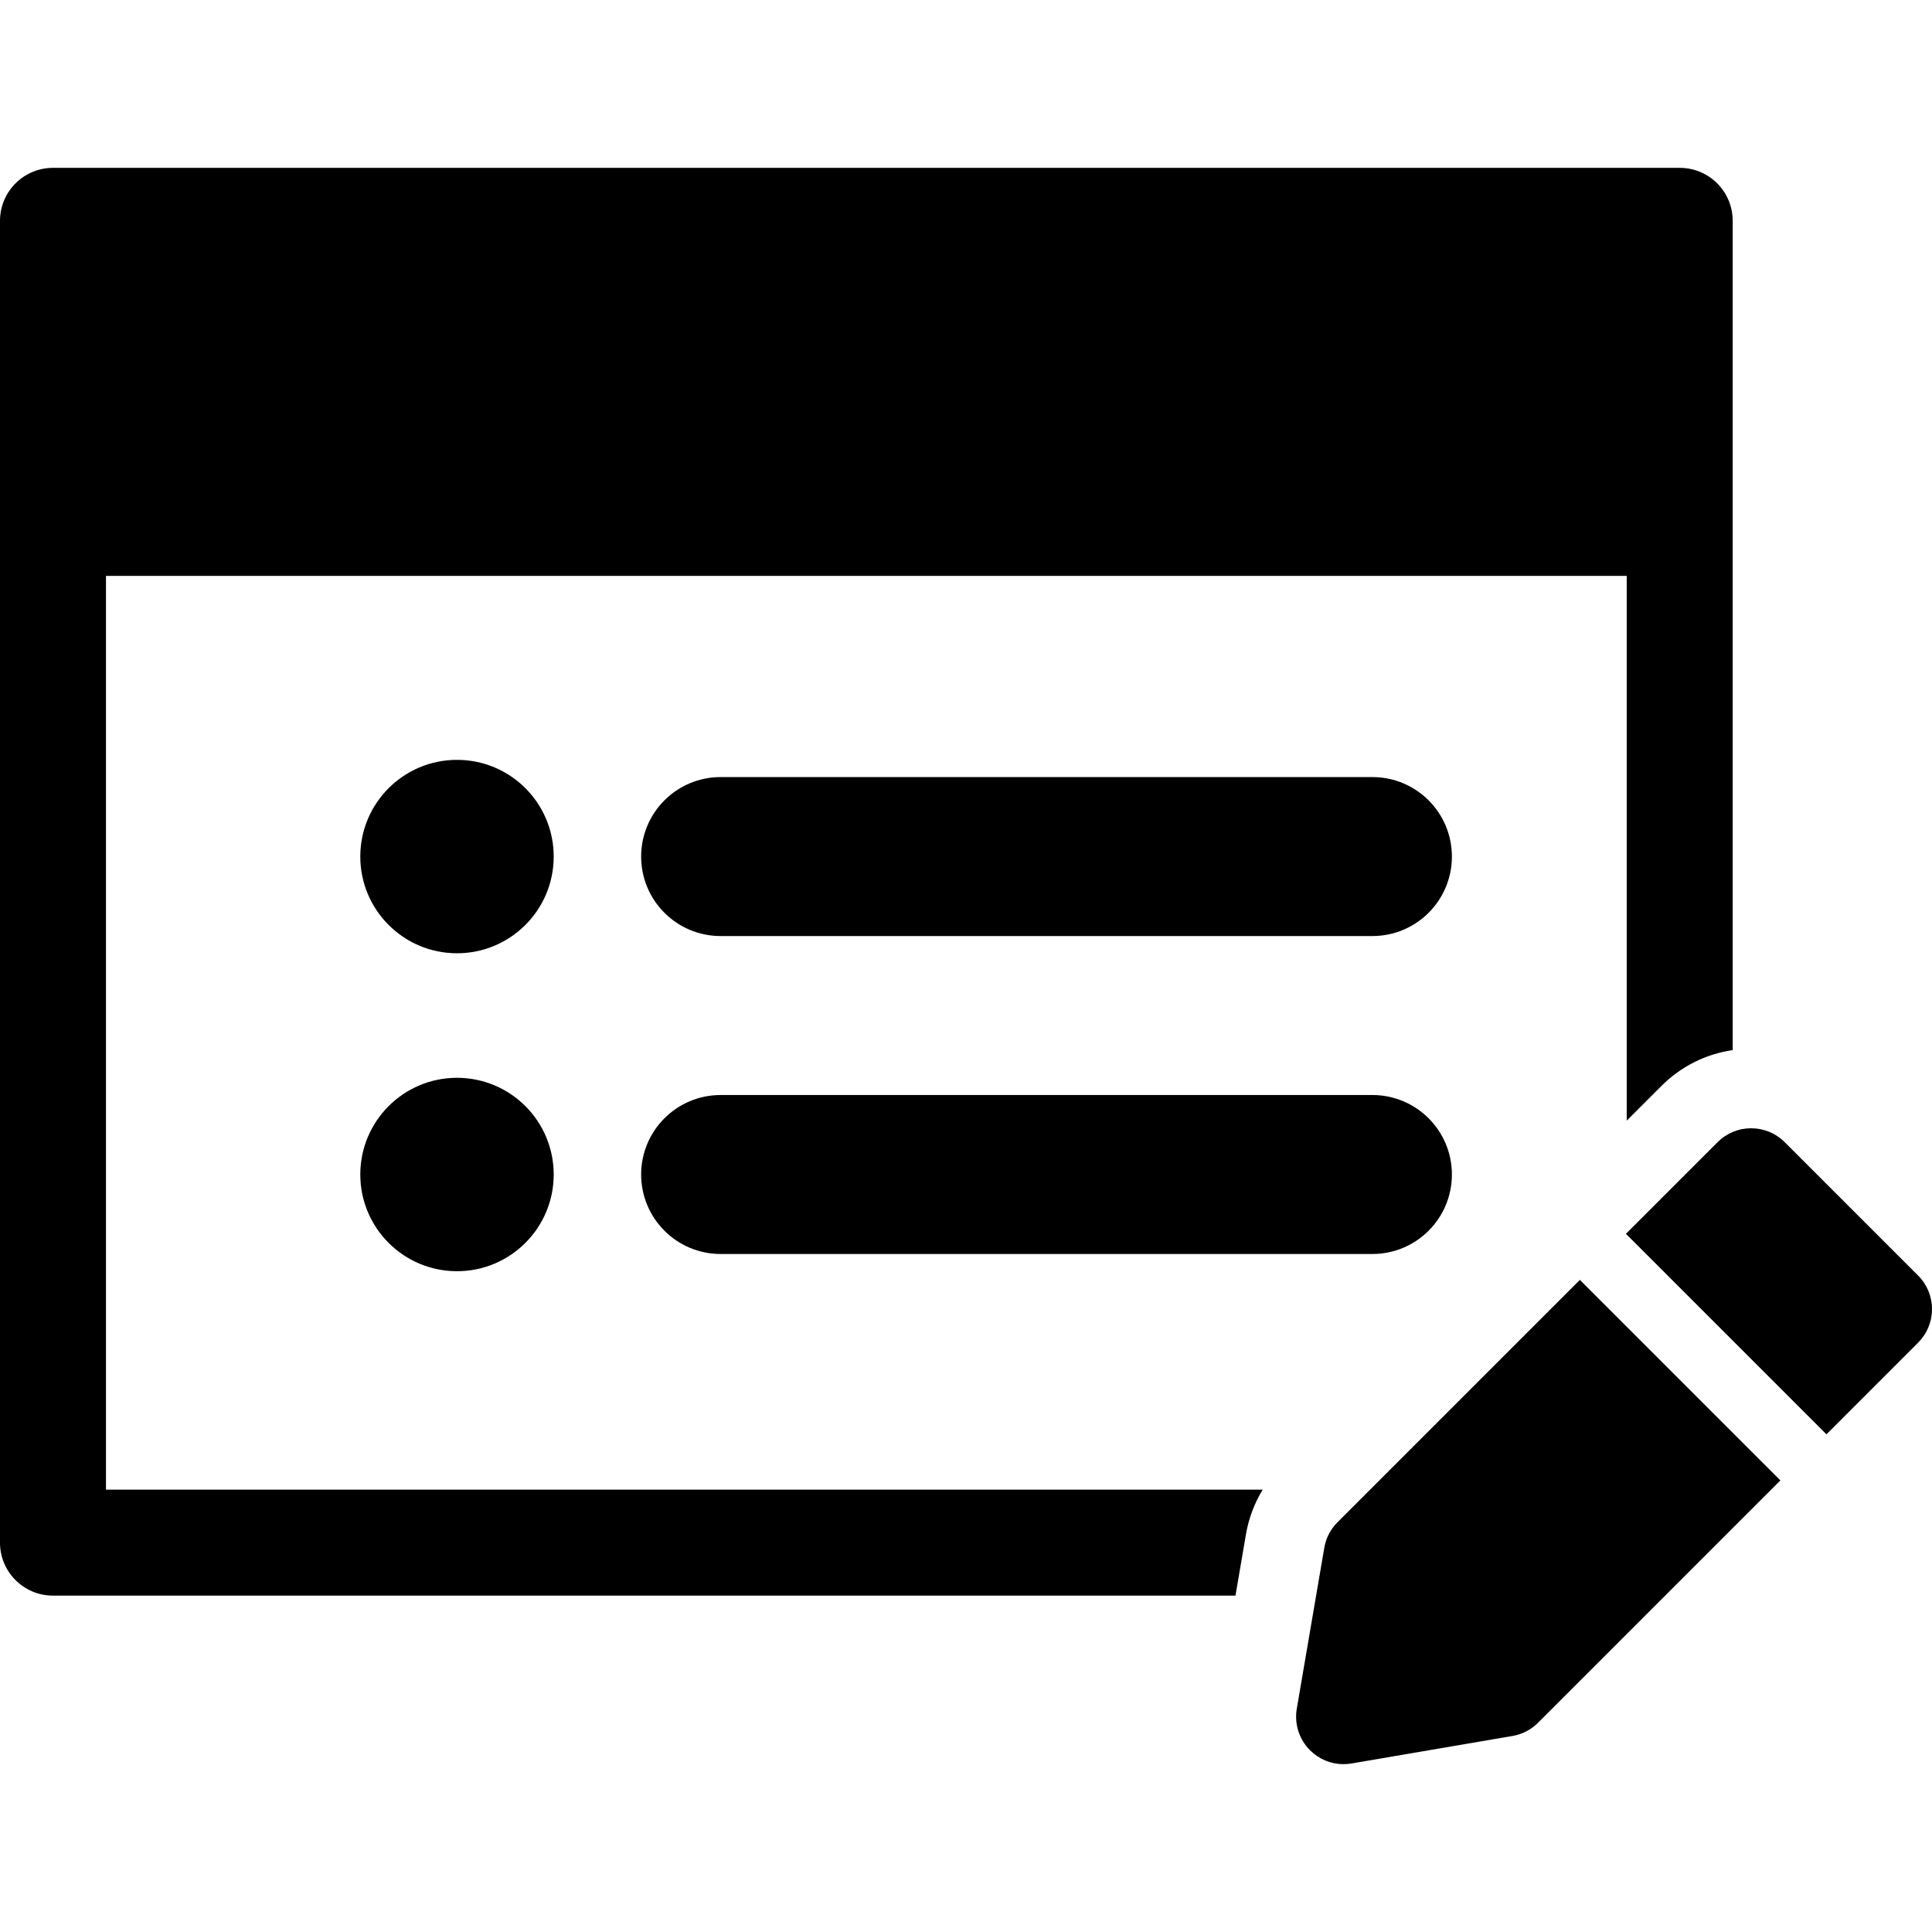 <?xml version="1.0" encoding="iso-8859-1"?>
<!-- Generator: Adobe Illustrator 18.0.0, SVG Export Plug-In . SVG Version: 6.00 Build 0)  -->
<!DOCTYPE svg PUBLIC "-//W3C//DTD SVG 1.1//EN" "http://www.w3.org/Graphics/SVG/1.1/DTD/svg11.dtd">
<svg version="1.1" id="Capa_1" xmlns="http://www.w3.org/2000/svg" xmlns:xlink="http://www.w3.org/1999/xlink" x="0px" y="0px"
	 viewBox="0 0 364.594 364.594" style="enable-background:new 0 0 364.594 364.594;" xml:space="preserve">
<g>
	<circle cx="86.242" cy="161.645" r="18.25"/>
	<path d="M258.992,146.645h-123c-8.283,0-15,6.716-15,15c0,8.284,6.717,15,15,15h123c8.285,0,15-6.716,15-15
		C273.992,153.361,267.277,146.645,258.992,146.645z"/>
	<circle cx="86.242" cy="221.645" r="18.25"/>
	<path d="M258.992,206.645h-123c-8.283,0-15,6.716-15,15c0,8.284,6.717,15,15,15h123c8.285,0,15-6.716,15-15
		C273.992,213.361,267.277,206.645,258.992,206.645z"/>
	<path d="M252.402,287.271c-1.32,1.32-2.182,2.986-2.492,4.818l-5.189,30.369c-0.488,2.858,0.441,5.785,2.486,7.828
		c1.697,1.699,3.947,2.633,6.34,2.633c0.506,0,1.014-0.043,1.512-0.128l30.344-5.186c1.848-0.313,3.52-1.176,4.84-2.496
		l45.738-45.738l-37.838-37.838L252.402,287.271z"/>
	<path d="M361.971,240.716l-25.172-25.171c-1.691-1.693-3.941-2.625-6.334-2.625c-2.395,0-4.643,0.931-6.33,2.621l-17.298,17.296
		l37.838,37.838l17.292-17.293c1.693-1.693,2.627-3.942,2.627-6.335C364.594,244.655,363.662,242.406,361.971,240.716z"/>
	<path d="M20,108.675h286.984v102.802l6.537-6.536c3.693-3.696,8.383-6.034,13.463-6.77V41.675c0-5.523-4.479-10-10-10H10
		c-5.523,0-10,4.477-10,10v249.441c0,5.523,4.477,10,10,10h223.15l1.969-11.516c0.514-3.04,1.594-5.904,3.172-8.484H20V108.675z"/>
</g>
<g>
</g>
<g>
</g>
<g>
</g>
<g>
</g>
<g>
</g>
<g>
</g>
<g>
</g>
<g>
</g>
<g>
</g>
<g>
</g>
<g>
</g>
<g>
</g>
<g>
</g>
<g>
</g>
<g>
</g>
</svg>
